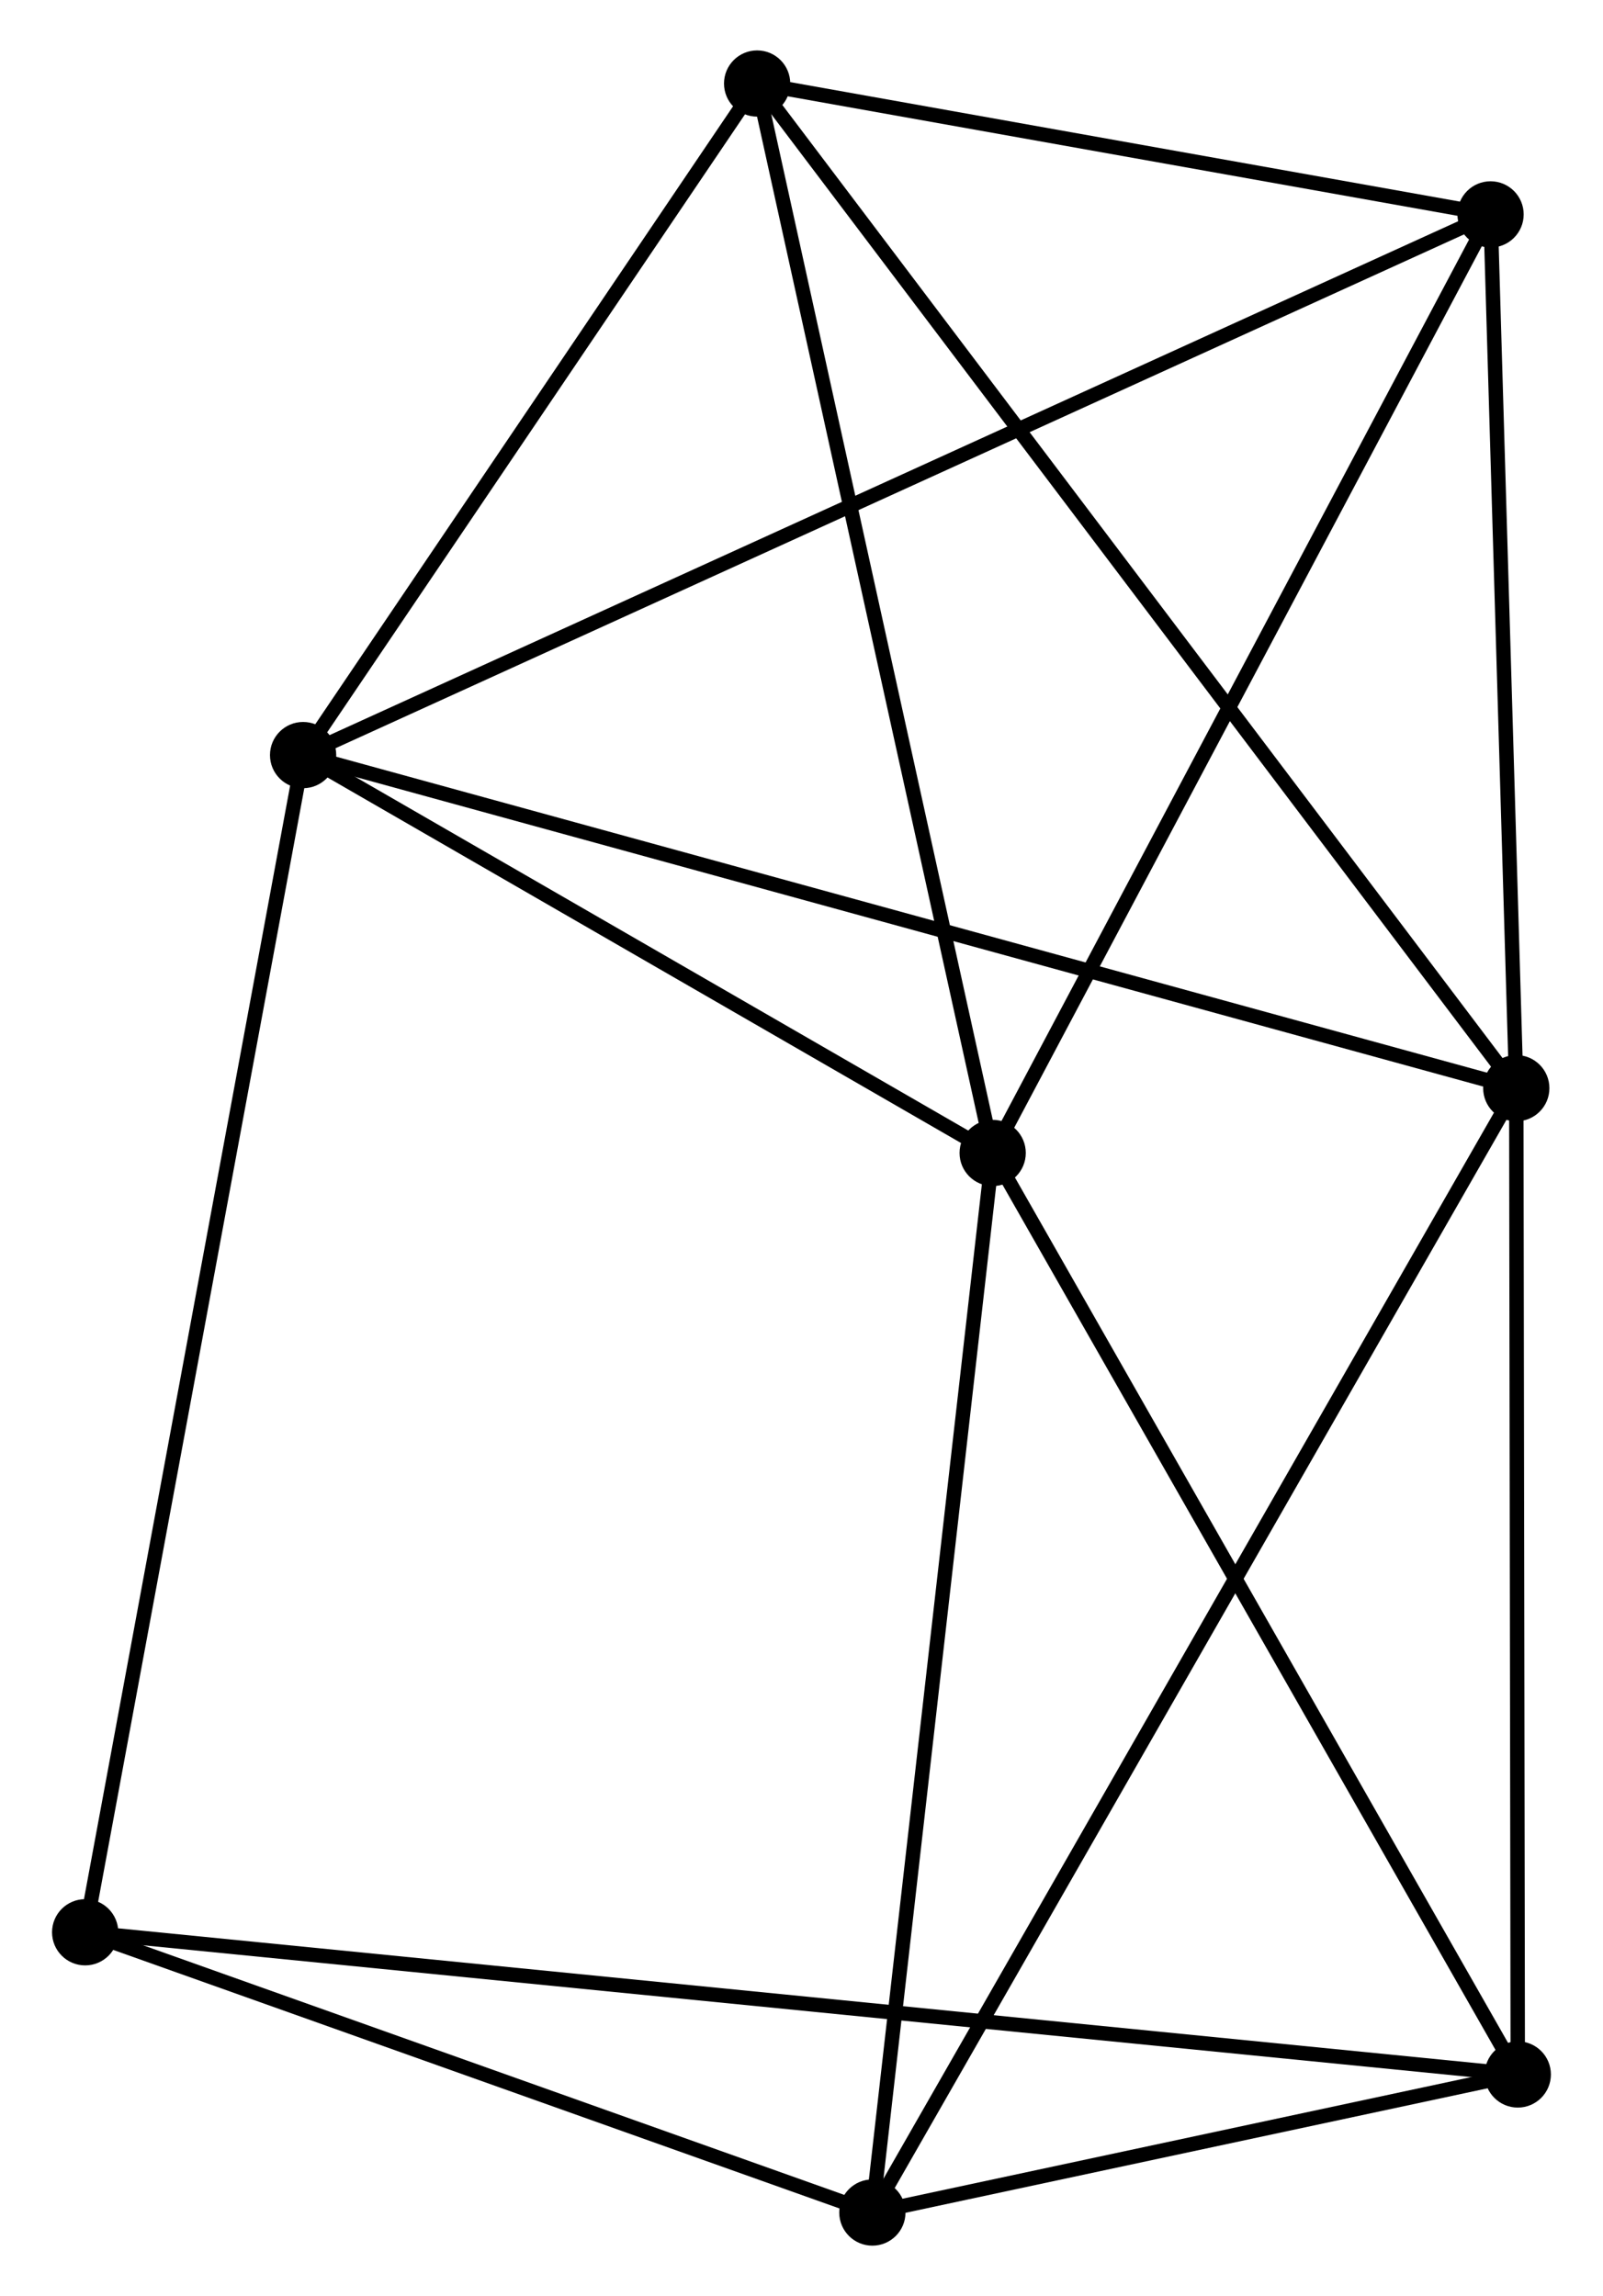 <?xml version="1.0" encoding="UTF-8" standalone="no"?>
<!DOCTYPE svg PUBLIC "-//W3C//DTD SVG 1.1//EN"
 "http://www.w3.org/Graphics/SVG/1.1/DTD/svg11.dtd">
<!-- Generated by graphviz version 2.36.0 (20140111.2315)
 -->
<!-- Title: %3 Pages: 1 -->
<svg width="111pt" height="159pt"
 viewBox="0.00 0.00 111.08 159.44" xmlns="http://www.w3.org/2000/svg" xmlns:xlink="http://www.w3.org/1999/xlink">
<g id="graph0" class="graph" transform="scale(1 1) rotate(0) translate(4 155.441)">
<title>%3</title>
<!-- 0 -->
<g id="node1" class="node"><title>0</title>
<ellipse fill="black" stroke="black" cx="16.933" cy="-103.007" rx="1.8" ry="1.8"/>
</g>
<!-- 1 -->
<g id="node2" class="node"><title>1</title>
<ellipse fill="black" stroke="black" cx="101.172" cy="-79.876" rx="1.8" ry="1.8"/>
</g>
<!-- 0&#45;&#45;1 -->
<g id="edge1" class="edge"><title>0&#45;&#45;1</title>
<path fill="none" stroke="black" d="M18.692,-102.524C29.655,-99.514 88.488,-83.359 99.422,-80.357"/>
</g>
<!-- 2 -->
<g id="node3" class="node"><title>2</title>
<ellipse fill="black" stroke="black" cx="64.814" cy="-75.378" rx="1.8" ry="1.8"/>
</g>
<!-- 0&#45;&#45;2 -->
<g id="edge2" class="edge"><title>0&#45;&#45;2</title>
<path fill="none" stroke="black" d="M18.526,-102.088C25.796,-97.893 55.783,-80.589 63.166,-76.329"/>
</g>
<!-- 3 -->
<g id="node4" class="node"><title>3</title>
<ellipse fill="black" stroke="black" cx="48.459" cy="-149.641" rx="1.8" ry="1.8"/>
</g>
<!-- 0&#45;&#45;3 -->
<g id="edge3" class="edge"><title>0&#45;&#45;3</title>
<path fill="none" stroke="black" d="M17.982,-104.559C22.768,-111.639 42.513,-140.845 47.374,-148.036"/>
</g>
<!-- 5 -->
<g id="node5" class="node"><title>5</title>
<ellipse fill="black" stroke="black" cx="99.386" cy="-140.553" rx="1.8" ry="1.8"/>
</g>
<!-- 0&#45;&#45;5 -->
<g id="edge4" class="edge"><title>0&#45;&#45;5</title>
<path fill="none" stroke="black" d="M18.655,-103.791C29.386,-108.677 86.97,-134.9 97.673,-139.773"/>
</g>
<!-- 7 -->
<g id="node6" class="node"><title>7</title>
<ellipse fill="black" stroke="black" cx="1.8" cy="-21.262" rx="1.8" ry="1.8"/>
</g>
<!-- 0&#45;&#45;7 -->
<g id="edge5" class="edge"><title>0&#45;&#45;7</title>
<path fill="none" stroke="black" d="M16.559,-100.986C14.465,-89.677 4.22,-34.336 2.161,-23.212"/>
</g>
<!-- 1&#45;&#45;3 -->
<g id="edge6" class="edge"><title>1&#45;&#45;3</title>
<path fill="none" stroke="black" d="M100.071,-81.334C93.211,-90.413 56.397,-139.136 49.554,-148.192"/>
</g>
<!-- 1&#45;&#45;5 -->
<g id="edge8" class="edge"><title>1&#45;&#45;5</title>
<path fill="none" stroke="black" d="M101.113,-81.895C100.842,-91.108 99.723,-129.108 99.447,-138.465"/>
</g>
<!-- 4 -->
<g id="node7" class="node"><title>4</title>
<ellipse fill="black" stroke="black" cx="56.461" cy="-1.8" rx="1.8" ry="1.8"/>
</g>
<!-- 1&#45;&#45;4 -->
<g id="edge7" class="edge"><title>1&#45;&#45;4</title>
<path fill="none" stroke="black" d="M100.238,-78.246C94.42,-68.085 63.194,-13.556 57.39,-3.422"/>
</g>
<!-- 6 -->
<g id="node8" class="node"><title>6</title>
<ellipse fill="black" stroke="black" cx="101.276" cy="-11.388" rx="1.8" ry="1.8"/>
</g>
<!-- 1&#45;&#45;6 -->
<g id="edge9" class="edge"><title>1&#45;&#45;6</title>
<path fill="none" stroke="black" d="M101.175,-77.901C101.19,-67.9 101.258,-22.954 101.273,-13.242"/>
</g>
<!-- 2&#45;&#45;3 -->
<g id="edge10" class="edge"><title>2&#45;&#45;3</title>
<path fill="none" stroke="black" d="M64.41,-77.213C62.147,-87.488 51.075,-137.764 48.849,-147.87"/>
</g>
<!-- 2&#45;&#45;5 -->
<g id="edge12" class="edge"><title>2&#45;&#45;5</title>
<path fill="none" stroke="black" d="M65.669,-76.989C70.41,-85.927 93.451,-129.364 98.434,-138.759"/>
</g>
<!-- 2&#45;&#45;4 -->
<g id="edge11" class="edge"><title>2&#45;&#45;4</title>
<path fill="none" stroke="black" d="M64.608,-73.559C63.462,-63.468 57.895,-14.431 56.691,-3.825"/>
</g>
<!-- 2&#45;&#45;6 -->
<g id="edge13" class="edge"><title>2&#45;&#45;6</title>
<path fill="none" stroke="black" d="M65.716,-73.796C70.716,-65.02 95.016,-22.373 100.272,-13.149"/>
</g>
<!-- 3&#45;&#45;5 -->
<g id="edge14" class="edge"><title>3&#45;&#45;5</title>
<path fill="none" stroke="black" d="M50.648,-149.251C59.024,-147.756 88.998,-142.407 97.262,-140.932"/>
</g>
<!-- 4&#45;&#45;7 -->
<g id="edge16" class="edge"><title>4&#45;&#45;7</title>
<path fill="none" stroke="black" d="M54.642,-2.448C46.343,-5.402 12.11,-17.591 3.682,-20.592"/>
</g>
<!-- 4&#45;&#45;6 -->
<g id="edge15" class="edge"><title>4&#45;&#45;6</title>
<path fill="none" stroke="black" d="M58.387,-2.212C65.758,-3.789 92.135,-9.432 99.407,-10.988"/>
</g>
<!-- 6&#45;&#45;7 -->
<g id="edge17" class="edge"><title>6&#45;&#45;7</title>
<path fill="none" stroke="black" d="M99.198,-11.594C86.252,-12.879 16.779,-19.775 3.866,-21.057"/>
</g>
</g>
</svg>
